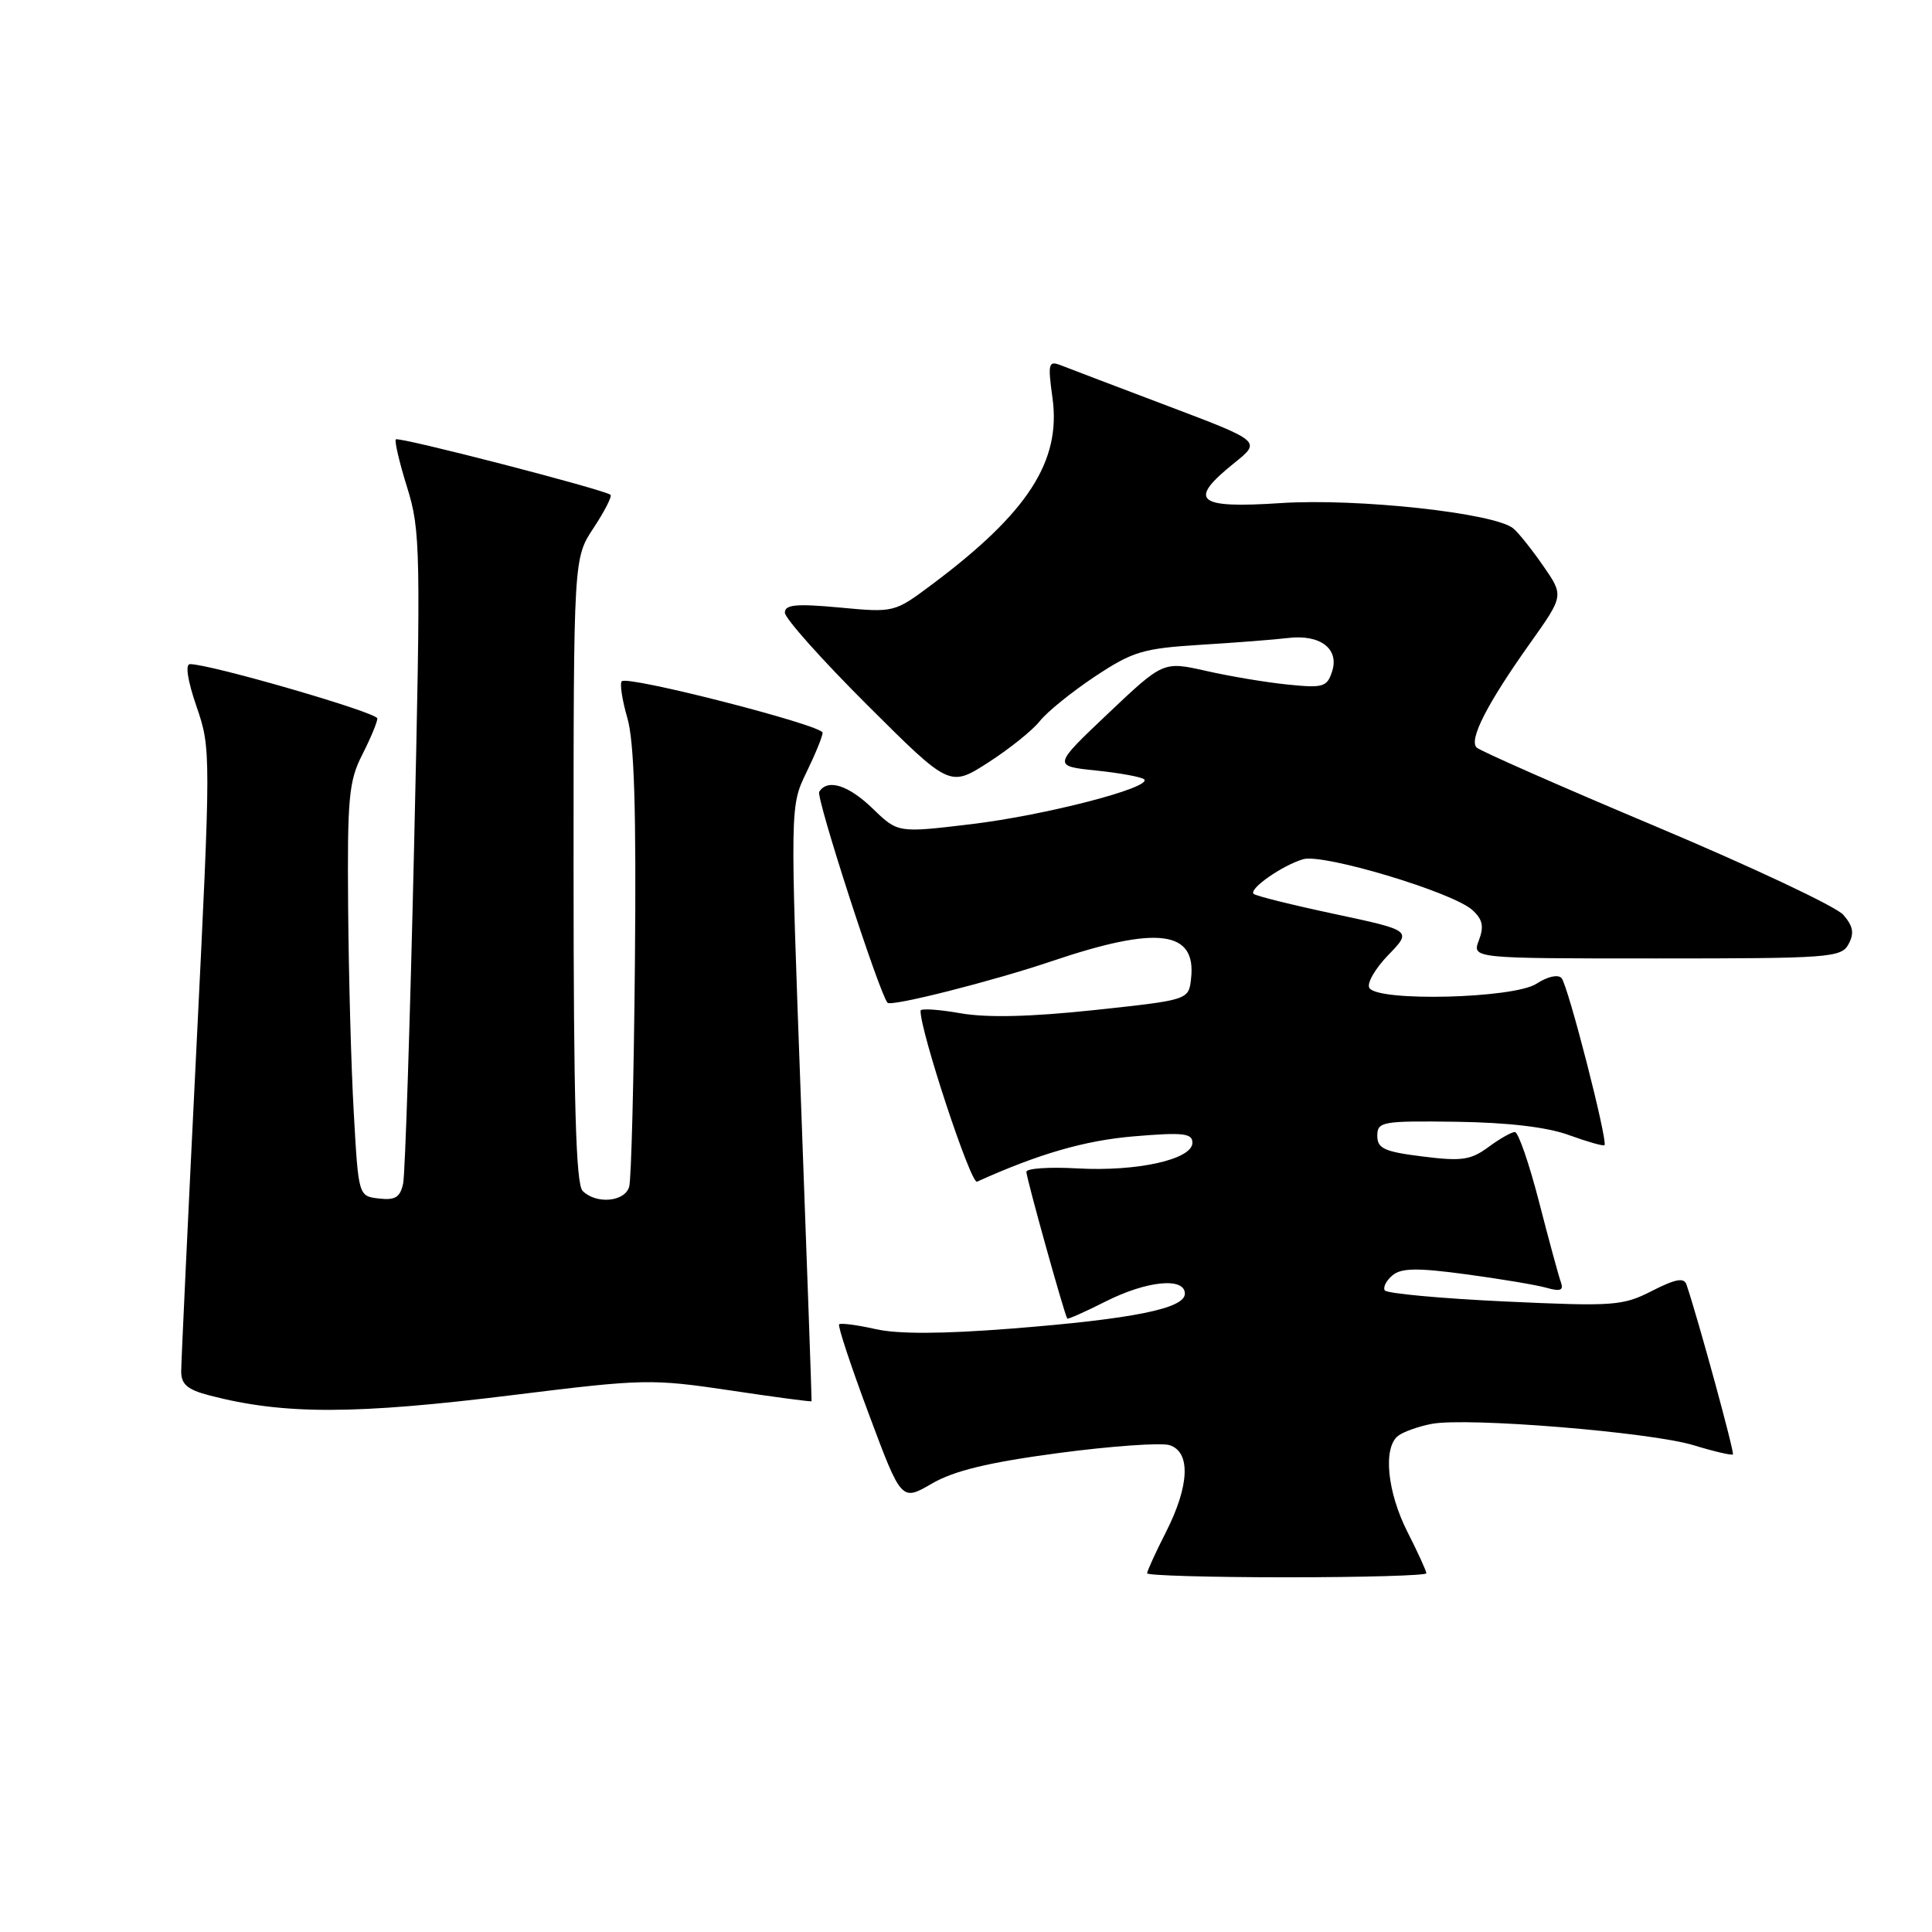 <?xml version="1.0" encoding="UTF-8" standalone="no"?>
<!DOCTYPE svg PUBLIC "-//W3C//DTD SVG 1.1//EN" "http://www.w3.org/Graphics/SVG/1.1/DTD/svg11.dtd" >
<svg xmlns="http://www.w3.org/2000/svg" xmlns:xlink="http://www.w3.org/1999/xlink" version="1.1" viewBox="0 0 256 256">
 <g >
 <path fill="currentColor"
d=" M 189.00 208.47 C 189.00 208.17 187.88 205.71 186.50 203.00 C 183.81 197.69 183.23 191.85 185.25 190.26 C 185.94 189.72 187.95 189.01 189.71 188.67 C 194.42 187.78 218.71 189.76 224.41 191.50 C 227.12 192.33 229.46 192.87 229.62 192.72 C 229.85 192.48 225.04 174.86 223.47 170.22 C 223.15 169.25 222.02 169.46 218.90 171.05 C 215.01 173.04 213.84 173.12 199.36 172.45 C 190.88 172.05 183.74 171.39 183.49 170.98 C 183.23 170.56 183.70 169.67 184.52 168.98 C 185.69 168.01 187.82 167.98 194.26 168.85 C 198.79 169.46 203.59 170.26 204.92 170.64 C 206.76 171.16 207.21 170.98 206.83 169.91 C 206.54 169.13 205.24 164.34 203.93 159.25 C 202.62 154.16 201.18 150.00 200.73 150.00 C 200.28 150.00 198.70 150.90 197.21 152.00 C 194.88 153.72 193.66 153.89 188.50 153.24 C 183.42 152.61 182.50 152.18 182.50 150.50 C 182.50 148.62 183.13 148.51 193.00 148.64 C 199.85 148.74 205.03 149.35 207.91 150.41 C 210.33 151.29 212.44 151.89 212.60 151.74 C 213.08 151.25 207.77 130.55 206.91 129.60 C 206.44 129.08 205.04 129.40 203.59 130.35 C 200.61 132.30 182.59 132.76 181.45 130.91 C 181.08 130.32 182.20 128.36 183.94 126.56 C 187.10 123.30 187.10 123.30 176.85 121.11 C 171.21 119.91 166.38 118.71 166.11 118.44 C 165.45 117.78 169.92 114.66 172.68 113.85 C 175.34 113.07 192.49 118.22 195.09 120.58 C 196.46 121.82 196.66 122.76 195.96 124.60 C 195.05 127.00 195.05 127.00 219.49 127.00 C 242.51 127.00 243.99 126.89 244.95 125.09 C 245.72 123.65 245.55 122.71 244.24 121.21 C 243.28 120.12 232.15 114.88 219.50 109.55 C 206.85 104.23 196.12 99.50 195.66 99.05 C 194.61 98.01 197.06 93.23 202.75 85.22 C 207.22 78.93 207.22 78.93 204.49 74.99 C 202.99 72.82 201.20 70.58 200.52 70.02 C 198.07 67.98 179.88 66.00 169.75 66.66 C 158.52 67.40 157.31 66.36 163.56 61.34 C 167.12 58.48 167.12 58.48 154.81 53.82 C 148.04 51.26 141.66 48.83 140.64 48.43 C 138.92 47.75 138.82 48.09 139.46 52.73 C 140.62 61.11 136.21 67.93 123.50 77.44 C 118.51 81.17 118.49 81.18 111.25 80.50 C 105.49 79.97 104.00 80.11 104.00 81.18 C 104.00 81.93 108.91 87.43 114.92 93.42 C 125.84 104.31 125.84 104.31 130.94 101.04 C 133.74 99.24 136.82 96.77 137.78 95.55 C 138.74 94.33 142.02 91.68 145.07 89.65 C 150.09 86.32 151.44 85.92 159.06 85.44 C 163.70 85.16 168.92 84.75 170.66 84.54 C 174.91 84.02 177.47 85.95 176.52 88.94 C 175.85 91.03 175.35 91.19 170.65 90.71 C 167.82 90.43 162.94 89.61 159.82 88.90 C 154.14 87.62 154.14 87.62 146.81 94.56 C 139.49 101.50 139.49 101.50 145.26 102.10 C 148.44 102.43 151.29 102.96 151.61 103.27 C 152.69 104.35 138.53 108.02 128.74 109.20 C 118.98 110.37 118.98 110.37 115.69 107.19 C 112.44 104.03 109.65 103.14 108.55 104.92 C 108.10 105.65 116.47 131.52 117.60 132.87 C 118.06 133.42 131.54 130.01 139.37 127.36 C 153.39 122.62 158.56 123.27 157.82 129.69 C 157.50 132.50 157.50 132.50 145.00 133.84 C 136.53 134.74 130.81 134.88 127.25 134.26 C 124.36 133.75 121.99 133.60 121.98 133.92 C 121.89 136.50 128.64 156.95 129.46 156.58 C 137.65 152.88 143.73 151.12 150.25 150.57 C 156.77 150.02 158.00 150.16 158.00 151.42 C 158.00 153.63 150.67 155.26 142.77 154.82 C 139.05 154.61 136.00 154.81 136.00 155.28 C 136.00 156.10 141.07 174.29 141.42 174.72 C 141.52 174.83 143.79 173.82 146.47 172.47 C 151.93 169.70 157.00 169.20 157.00 171.42 C 157.00 173.39 150.11 174.78 133.97 176.05 C 124.86 176.76 119.00 176.79 116.00 176.11 C 113.56 175.56 111.39 175.28 111.19 175.48 C 110.98 175.68 112.76 181.04 115.13 187.39 C 119.44 198.93 119.44 198.93 123.47 196.59 C 126.41 194.88 130.94 193.78 140.22 192.54 C 147.21 191.61 153.85 191.14 154.97 191.49 C 157.80 192.39 157.62 196.85 154.50 203.00 C 153.12 205.71 152.00 208.17 152.00 208.47 C 152.00 208.76 160.32 209.00 170.50 209.00 C 180.68 209.00 189.00 208.76 189.00 208.47 Z  M 68.23 184.82 C 85.28 182.71 86.37 182.69 96.72 184.23 C 102.65 185.12 107.51 185.77 107.54 185.67 C 107.57 185.58 106.94 167.80 106.14 146.16 C 104.69 106.82 104.69 106.82 106.84 102.38 C 108.03 99.94 109.00 97.56 109.00 97.09 C 109.00 96.10 83.18 89.48 82.39 90.27 C 82.10 90.56 82.44 92.76 83.13 95.15 C 84.04 98.29 84.32 107.28 84.13 127.50 C 83.99 142.90 83.65 156.29 83.37 157.25 C 82.79 159.26 79.00 159.60 77.20 157.80 C 76.31 156.91 76.00 146.08 76.00 115.28 C 76.00 73.96 76.00 73.96 78.65 69.96 C 80.10 67.76 81.11 65.79 80.90 65.57 C 80.22 64.91 52.84 57.83 52.45 58.22 C 52.25 58.42 52.92 61.29 53.95 64.59 C 55.72 70.27 55.77 72.85 54.86 112.55 C 54.33 135.62 53.68 155.54 53.42 156.81 C 53.03 158.65 52.37 159.06 50.22 158.81 C 47.50 158.50 47.50 158.50 46.88 147.50 C 46.53 141.45 46.20 129.17 46.13 120.21 C 46.01 105.74 46.22 103.48 48.00 100.00 C 49.10 97.84 50.00 95.68 50.00 95.20 C 50.00 94.41 27.89 88.00 25.18 88.00 C 24.52 88.00 24.85 90.15 26.04 93.62 C 27.96 99.19 27.96 99.67 26.00 139.37 C 24.91 161.44 24.01 180.50 24.01 181.71 C 24.00 183.43 24.84 184.14 27.75 184.90 C 37.62 187.47 46.99 187.46 68.23 184.82 Z "/>
</g>
</svg>